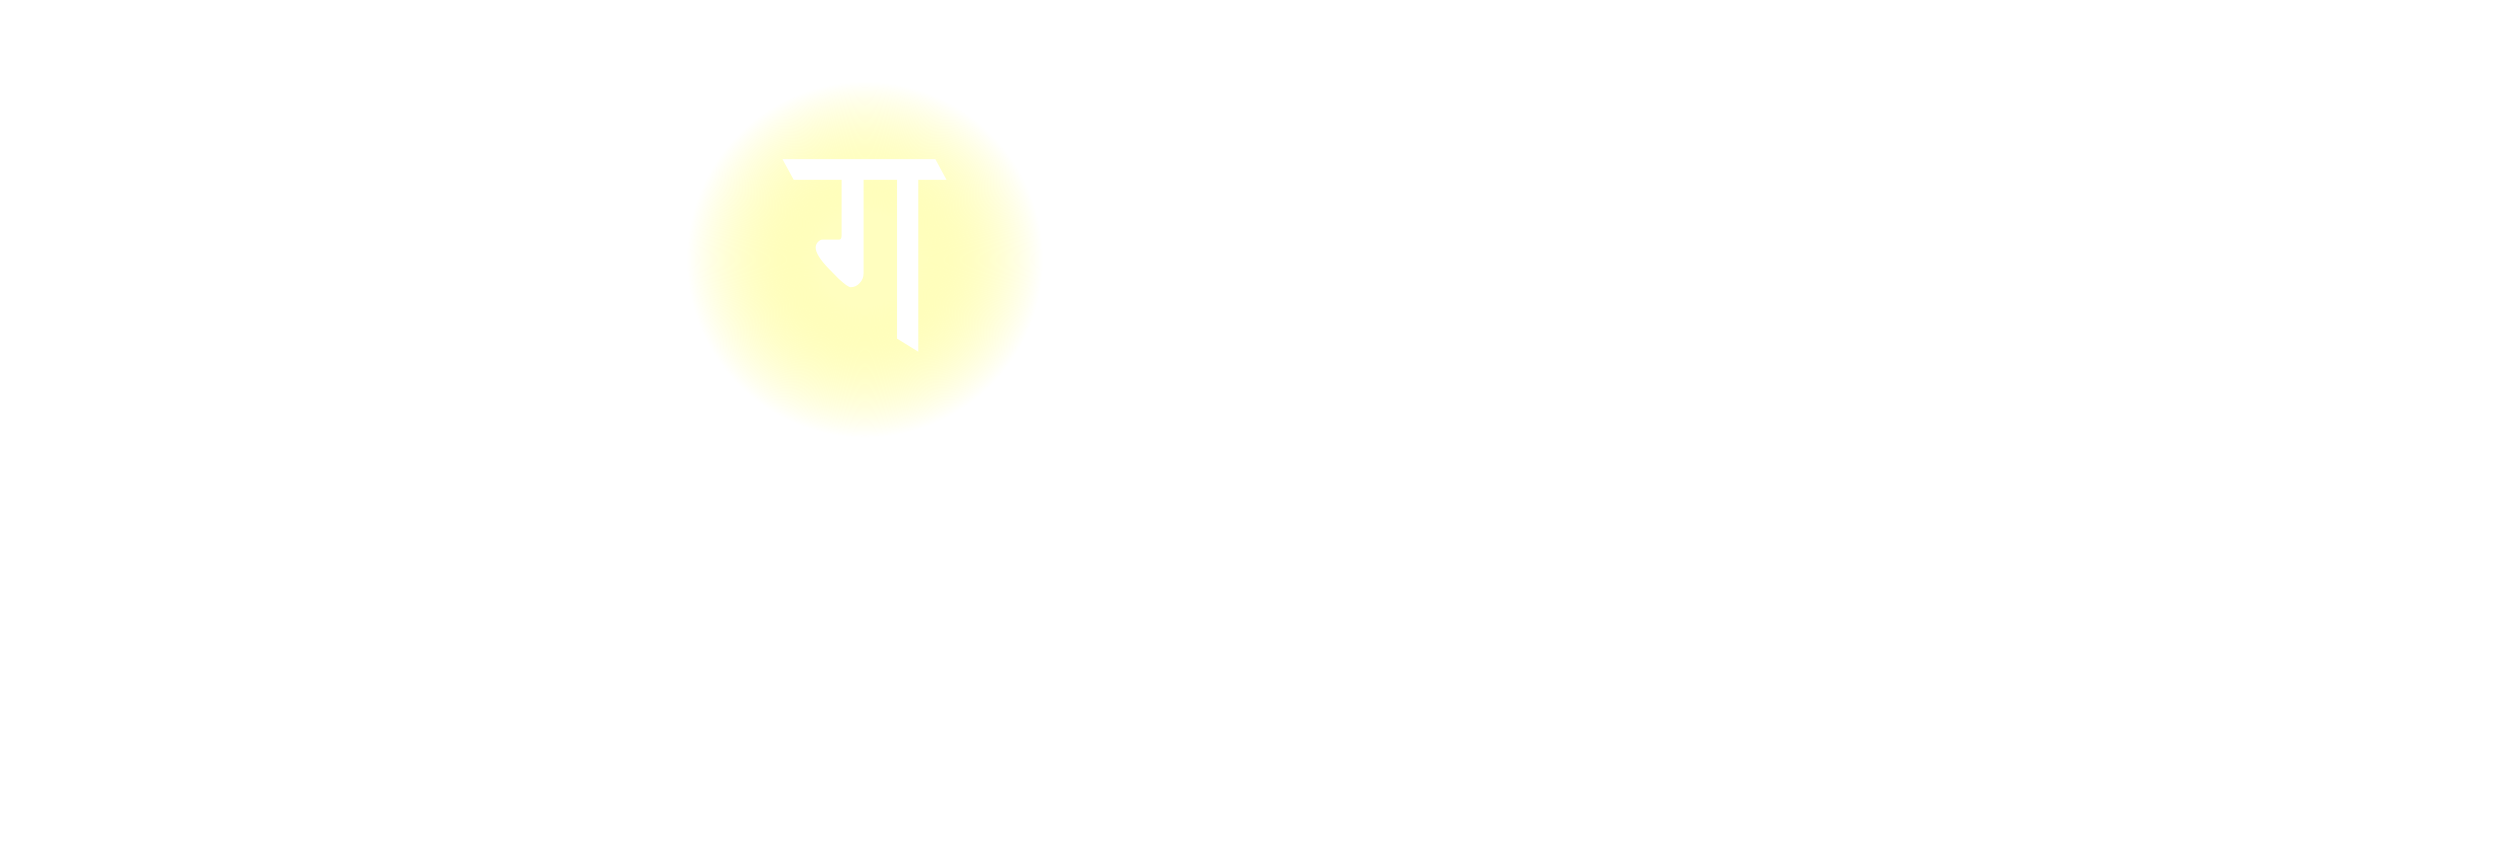 
<svg xmlns="http://www.w3.org/2000/svg" version="1.1" xmlns:xlink="http://www.w3.org/1999/xlink" preserveAspectRatio="none" x="0px" y="0px" width="1884px" height="653px" viewBox="0 0 1884 653">
<defs>
<radialGradient id="Gradient_1" gradientUnits="userSpaceOnUse" cx="0" cy="0" r="108.525" fx="0" fy="0" gradientTransform="matrix( 1, 0, 0, 1, 0,0) " spreadMethod="pad">
<stop  offset="26.275%" stop-color="#FFFEBF"/>

<stop  offset="100%" stop-color="#FFFD5B" stop-opacity="0"/>
</radialGradient>

<filter id="Filter_1" x="-22.935%" y="-21.018%" width="145.87%" height="142.036%" color-interpolation-filters="sRGB">
<feFlood flood-color="#000000" flood-opacity="1" in="SourceGraphic" result="result1"/>

<feComposite in2="SourceGraphic" in="result1" operator="in" result="result2"/>

<feGaussianBlur in="result2" stdDeviation="5.333,5.333" result="result3"/>

<feOffset dx="0" dy="0" in="result3" result="result4"/>

<feComposite in2="result4" in="SourceGraphic" operator="over" result="result5"/>
</filter>

<g id="Symbol_18_13_Layer2_0_FILL">
<path fill="url(#Gradient_1)" stroke="none" d="
M 78.7 -78.7
Q 46.15 -111.3 0 -111.3 -46.15 -111.3 -78.7 -78.7 -111.3 -46.15 -111.3 0 -111.3 46.15 -78.7 78.7 -46.15 111.3 0 111.3 46.15 111.3 78.7 78.7 111.3 46.15 111.3 0 111.3 -46.15 78.7 -78.7 Z"/>
</g>

<g id="Symbol_29_copy_0_Layer0_0_FILL">
<path fill="#FFFFFF" stroke="none" d="
M 50 -46.1
L 43.2 -58.7 -50 -58.7 -43.15 -46.1 -13.95 -46.1 -13.95 -12.1
Q -13.95 -9.65 -15.5 -9.65
L -25.75 -9.65
Q -26.95 -9.65 -28.4 -8.2 -29.75 -6.65 -29.75 -4.85 -29.75 -0.1 -21.55 8.3 -19.8 10.15 -15.6 14.35 -10.15 19.35 -8.4 19.35 -5.15 19.35 -2.9 16.8 -0.55 14.35 -0.55 10.95
L -0.55 -46.1 19.85 -46.1 19.85 50.7 32.8 58.7 32.8 -46.1 50 -46.1 Z"/>
</g>
</defs>

<g transform="matrix( 1.237, 0, 0, 1.237, 651.85,195.7) ">
<g transform="matrix( 1, 0, 0, 1, 0,0) ">
<use xlink:href="#Symbol_18_13_Layer2_0_FILL"/>
</g>

<g filter="url(#Filter_1)" transform="matrix( 0.808, 0, 0, 0.808, -527,-158.2) ">
<g transform="matrix( 1.237, 0, 0, 1.237, 651.85,192.6) ">
<g transform="matrix( 1, 0, 0, 1, 0,0) ">
<use xlink:href="#Symbol_29_copy_0_Layer0_0_FILL"/>
</g>
</g>
</g>
</g>
</svg>

